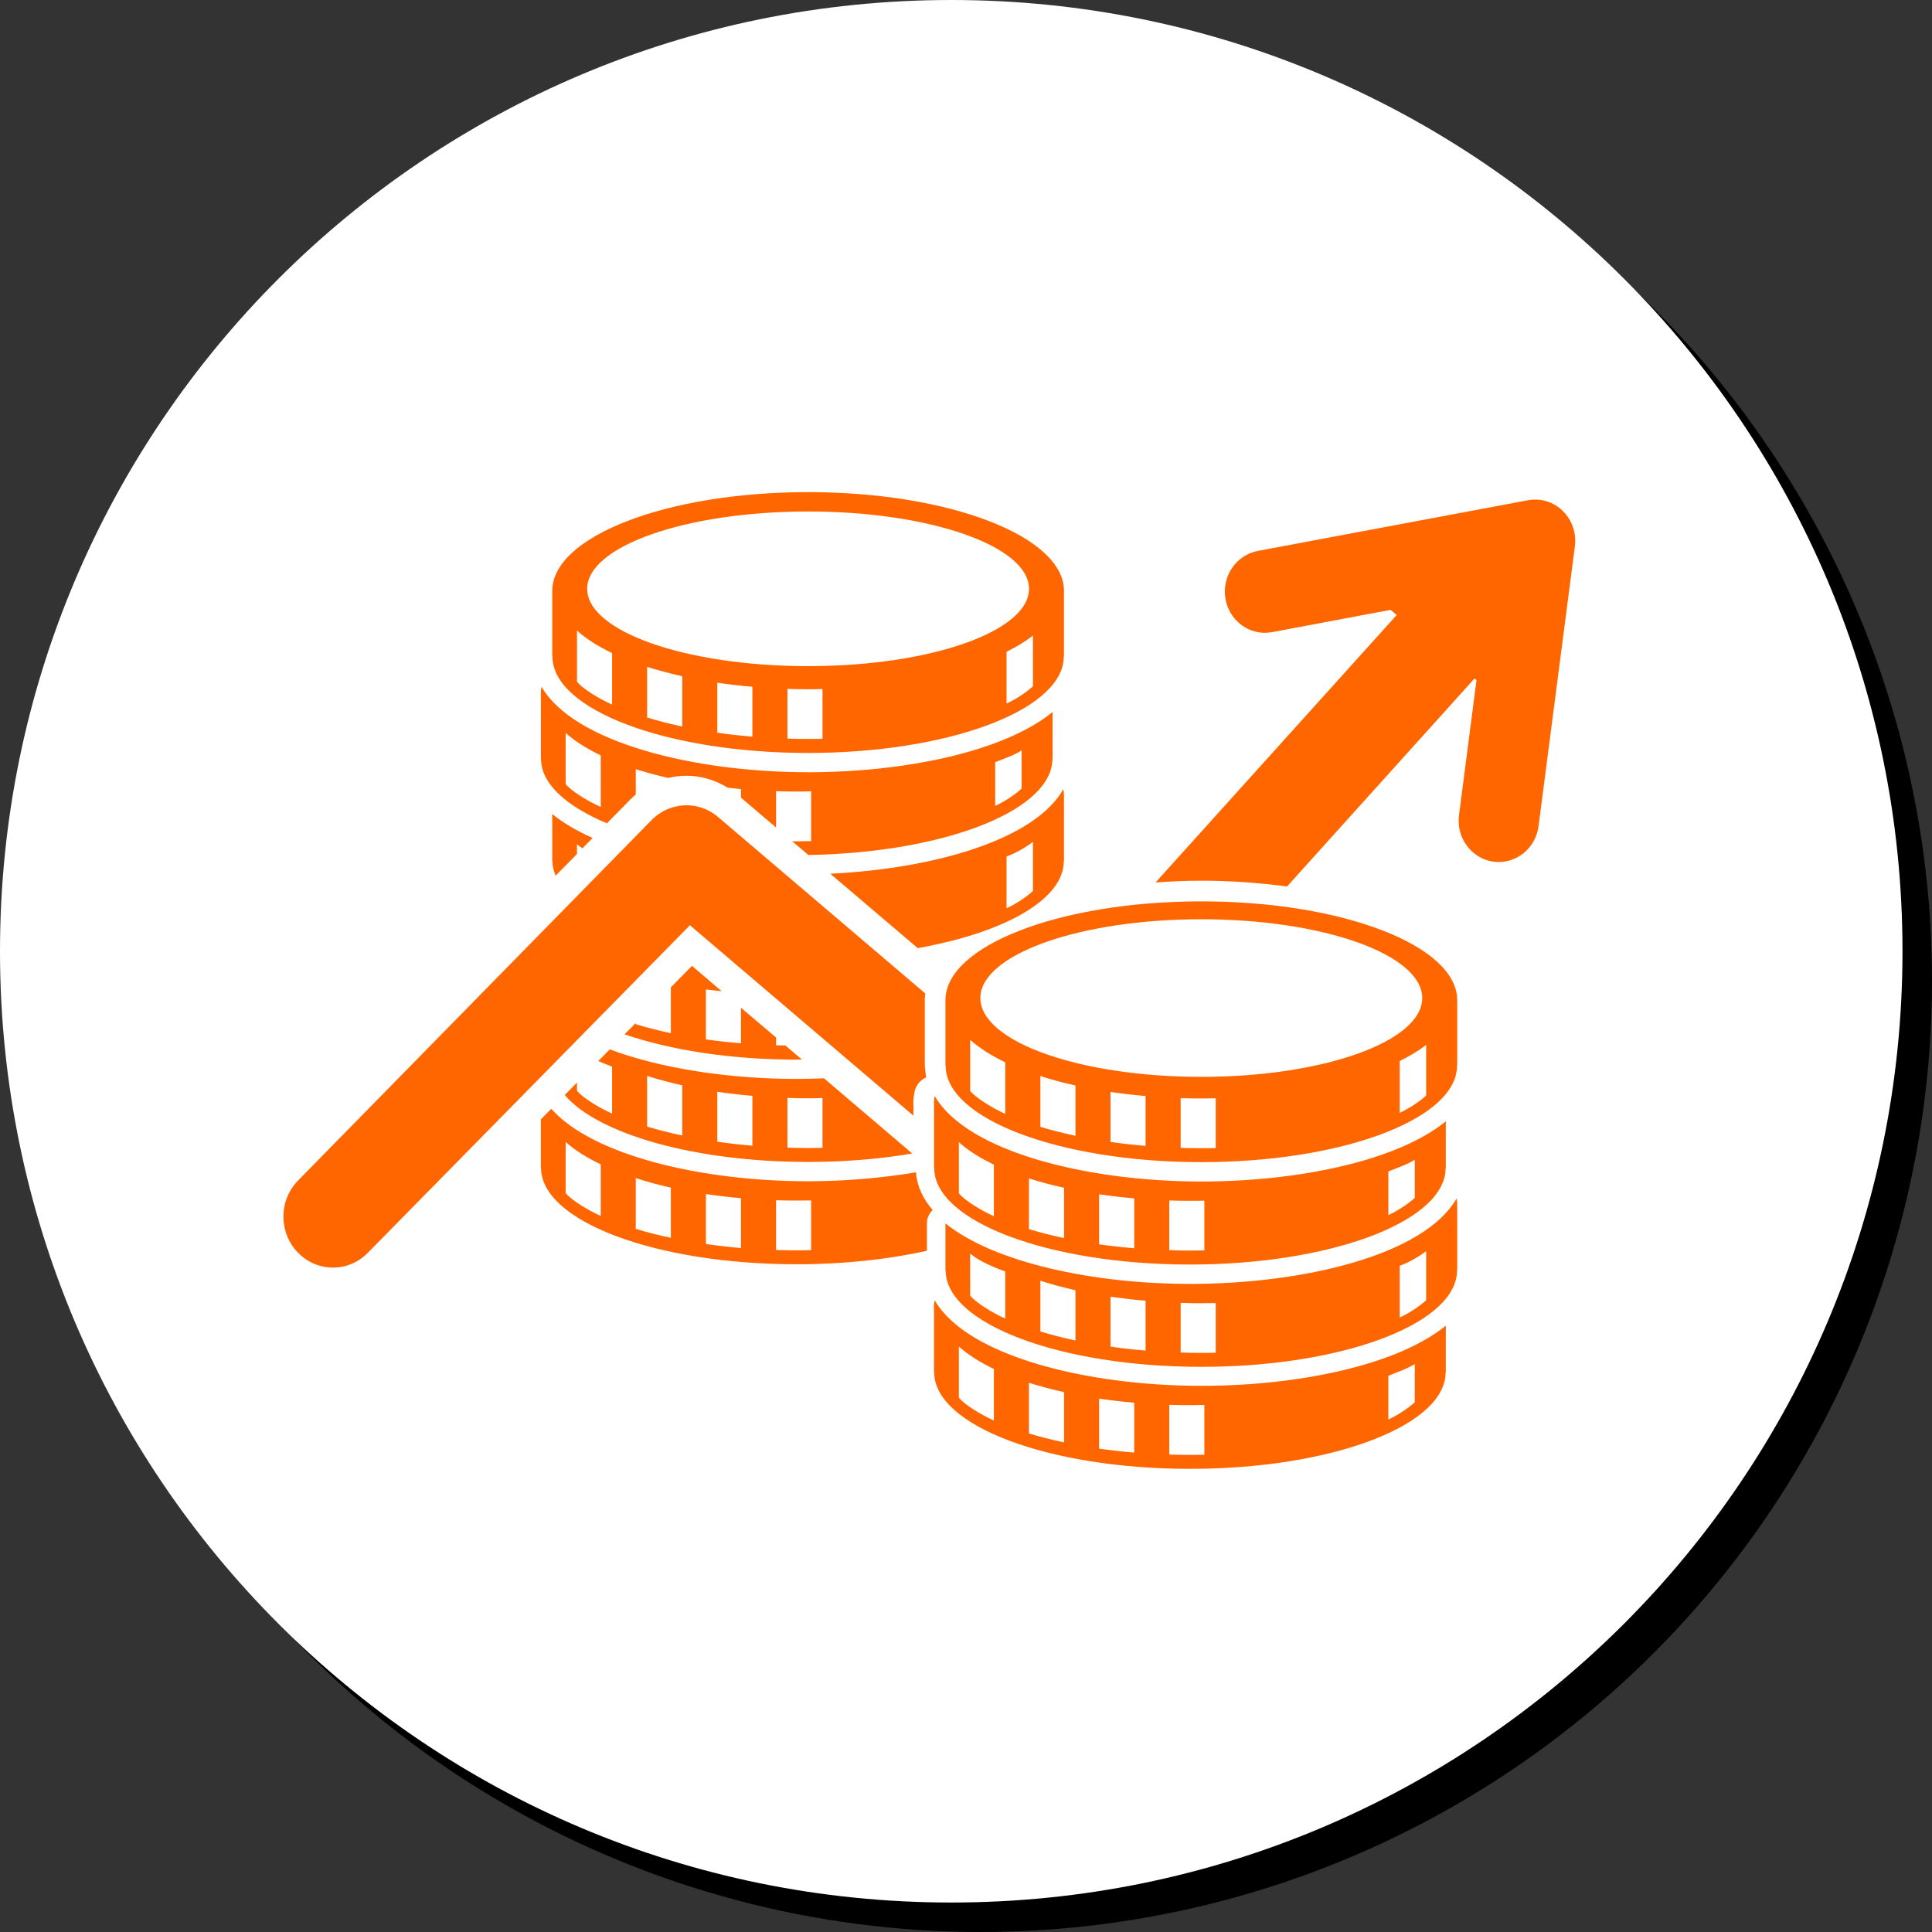 <svg version="1.0" id="nine" xmlns="http://www.w3.org/2000/svg" xmlns:xlink="http://www.w3.org/1999/xlink" x="0px" y="0px"
	 width="150px" height="150px" viewBox="0 0 150 150" enable-background="new 0 0 150 150" xml:space="preserve">
<rect x="0" y="0" width="150" height="150" fill="#333333" stroke="none"/>
<circle id="_x33_" cx="76.145" cy="76.145" r="73.855"/>
<path id="_x32_" fill="#FFFFFF" d="M147.709,73.852c0,40.793-33.064,73.859-73.855,73.859C33.063,147.711,0,114.645,0,73.852
	C0,33.066,33.063,0,73.854,0C114.645,0,147.709,33.066,147.709,73.852z"/>
<path id="_x31_" fill="#FF6600" d="M62.741,58.459c10.703,0,19.429-3.197,19.836-7.195c0.01-0.094,0.014-0.195,0.014-0.289
	l0.016-0.01v-5.088c0-4.23-8.893-7.668-19.865-7.668c-10.969,0-19.865,3.438-19.865,7.668v5.104l0.015-0.006
	C42.891,55.107,51.781,58.459,62.741,58.459z M52.97,56.406c-0.963-0.205-1.872-0.436-2.727-0.699v-3.934
	c0.851,0.271,1.764,0.51,2.727,0.73V56.406z M58.415,57.195c-0.936-0.08-1.846-0.18-2.723-0.309v-3.883
	c0.877,0.129,1.784,0.238,2.723,0.318V57.195z M63.859,57.361c-0.37,0.01-0.745,0.01-1.118,0.01c-0.541,0-1.073-0.01-1.605-0.025
	v-3.863c0.524,0.021,1.062,0.031,1.6,0.031c0.379,0,0.754-0.01,1.124-0.018V57.361z M80.198,53.281
	c-0.473,0.441-1.279,0.992-2.049,1.34v-4.018c0.785-0.389,1.473-0.809,2.049-1.254V53.281z M62.741,39.711
	c9.473,0,17.151,2.693,17.151,6.004c0,3.316-7.679,6.004-17.151,6.004c-9.465,0-17.152-2.688-17.152-6.004
	C45.589,42.404,53.276,39.711,62.741,39.711z M44.798,48.955c0.698,0.635,1.622,1.221,2.725,1.75v4
	c-1.074-0.479-2.342-1.281-2.725-1.781V48.955z M41.993,58.924l0.013-0.004c0,1.924,1.949,3.672,5.118,5.002l1.775-1.809
	c0.149-0.15,0.305-0.301,0.462-0.436v-1.959c0.788,0.25,1.635,0.48,2.515,0.68c0.465-0.109,0.937-0.17,1.424-0.17
	c1.125,0,2.228,0.33,3.185,0.92c0.355,0.039,0.689,0.088,1.047,0.119v0.664l2.723,2.318v-2.822c0.528,0.02,1.057,0.029,1.599,0.029
	c0.377,0,0.753-0.004,1.122-0.016v3.863c-0.369,0.01-0.741,0.016-1.119,0.016c-0.118,0-0.235-0.006-0.352-0.006l1.259,1.068
	c10.282-0.172,18.535-3.291,18.929-7.17c0.013-0.098,0.018-0.195,0.018-0.293l0.014-0.01v-3.629
	c-3.773,3.084-11.49,4.678-18.981,4.678c-8.865,0-18.199-2.309-20.702-6.641c-0.033,0.186-0.055,0.365-0.055,0.549
	c0,0.039,0.005,0.092,0.009,0.129V58.924z M77.266,59.178c0.529-0.219,1.593-0.584,2.05-0.918v2.967
	c-0.473,0.441-1.277,0.99-2.05,1.34V59.178z M43.917,56.9c0.698,0.635,1.619,1.215,2.725,1.748v4.002
	c-1.076-0.473-2.345-1.285-2.725-1.777V56.9z M53.566,71.836L28.591,97.234c-1.493,1.559-3.926,1.578-5.439,0.037
	c-1.514-1.527-1.533-4.031-0.04-5.584L50.56,63.701c1.398-1.461,3.656-1.58,5.189-0.27l16.086,13.699
	c-0.023,0.189-0.036,0.375-0.036,0.566c0,0.039,0,0.094,0.005,0.143v4.914c0,0.09,0.011,0.18,0.024,0.264
	c0.013,0.215,0.046,0.42,0.084,0.629c-0.469,0.211-0.82,0.635-0.917,1.16c-0.056,0.311-0.083,0.574-0.083,0.832
	c0,0.066,0.005,0.127,0.007,0.197v0.785L53.566,71.836z M122.274,42.41l-2.822,21.734c-0.226,1.756-1.796,2.984-3.503,2.756
	c-1.698-0.236-2.897-1.85-2.673-3.598l1.359-10.494l-0.152-0.131l-14.558,16.15c-2.139-0.285-4.376-0.451-6.656-0.451
	c-1.197,0-2.379,0.055-3.549,0.135l18.724-20.766l-0.48-0.395l-9.193,1.729c-1.694,0.316-3.317-0.834-3.624-2.578
	c-0.311-1.738,0.816-3.408,2.508-3.729l20.972-3.932c0.979-0.188,1.985,0.121,2.707,0.83
	C122.061,40.387,122.403,41.396,122.274,42.41z M45.219,65.865c-0.172-0.117-0.316-0.225-0.425-0.32l0.004,0.756l-1.66,1.688
	c-0.149-0.369-0.247-0.74-0.247-1.125l-0.015,0.01v-3.672c0.855,0.695,1.922,1.314,3.134,1.859L45.219,65.865z M82.577,67.158
	c0.01-0.098,0.014-0.193,0.014-0.295l0.016-0.01v-5.086c0-0.166-0.018-0.33-0.044-0.496c-2.25,3.938-10.028,6.168-18.099,6.566
	l6.789,5.775C77.729,72.461,82.287,70.016,82.577,67.158z M80.198,69.178c-0.473,0.439-1.279,0.988-2.049,1.338v-4.021
	c0.637-0.215,1.473-0.689,2.049-1.135V69.178z M49.361,79.426v0.094c0.854,0.26,1.764,0.49,2.724,0.695v-3.557l1.627-1.654
	c0.012,0.004,0.021,0.004,0.034,0.004l2.286,1.953c-0.407-0.053-0.831-0.088-1.227-0.143v3.881c0.882,0.125,1.789,0.225,2.726,0.301
	v-2.758l2.723,2.312v0.605c0.237,0.004,0.483,0.004,0.722,0.01l1.279,1.088c-0.129,0.006-0.265,0.012-0.399,0.012
	c-5.152,0-9.834-0.75-13.365-1.965L49.361,79.426z M43.847,85.018c2.569,3.018,10.06,5.195,18.895,5.195
	c2.885,0,5.615-0.234,8.085-0.654l-6.853-5.84c-0.704,0.029-1.412,0.049-2.118,0.049c-5.158,0-10.478-0.785-14.516-2.295
	l-0.889,0.904c0.319,0.146,0.667,0.285,1.071,0.432v3.65c-1.074-0.473-2.342-1.283-2.725-1.777v-0.629L43.847,85.018z
	 M61.136,85.242c0.524,0.02,1.062,0.029,1.6,0.029c0.379,0,0.754-0.006,1.124-0.021v3.869c-0.37,0.01-0.745,0.014-1.118,0.014
	c-0.541,0-1.073-0.014-1.605-0.029V85.242z M55.692,84.766c0.877,0.127,1.784,0.236,2.723,0.316v3.867
	c-0.936-0.074-1.846-0.182-2.723-0.305V84.766z M50.243,83.533c0.851,0.266,1.764,0.516,2.727,0.73v3.896
	c-0.963-0.201-1.872-0.436-2.727-0.691V83.533z M62.741,91.713c-8.141,0-16.668-1.955-19.943-5.627l-0.805,0.82v3.771l0.013-0.004
	c0,4.137,8.895,7.484,19.85,7.484c3.698,0,7.15-0.387,10.109-1.045V94.98c0-0.395,0.169-0.771,0.45-1.035
	c-0.764-0.879-1.222-1.857-1.298-2.928C68.44,91.467,65.578,91.713,62.741,91.713z M46.642,94.404
	c-1.076-0.479-2.345-1.283-2.725-1.779V88.66c0.698,0.629,1.619,1.213,2.725,1.742V94.404z M52.085,96.105
	c-0.96-0.201-1.87-0.438-2.724-0.695v-3.943c0.851,0.275,1.761,0.525,2.724,0.74V96.105z M57.531,96.898
	c-0.937-0.08-1.844-0.186-2.726-0.311v-3.883c0.879,0.137,1.789,0.24,2.726,0.32V96.898z M62.975,97.062
	c-0.369,0.006-0.741,0.016-1.119,0.016c-0.537,0-1.073-0.016-1.602-0.029v-3.863c0.528,0.018,1.057,0.025,1.599,0.025
	c0.377,0,0.753-0.006,1.122-0.008V97.062z M92.386,99.682c-7.431,0-15.196-1.635-18.983-4.701v3.666l0.017-0.01
	c0,4.133,8.894,7.484,19.851,7.484c10.701,0,19.429-3.191,19.836-7.189c0.009-0.1,0.016-0.195,0.016-0.295l0.014-0.01v-5.086
	c0-0.166-0.019-0.33-0.048-0.49C110.601,97.408,101.329,99.682,92.386,99.682z M78.049,102.375c-1.074-0.48-2.338-1.289-2.723-1.783
	l-0.005-3.273c0.404,0.363,1.289,0.885,2.728,1.398V102.375z M83.496,104.072c-0.959-0.203-1.871-0.438-2.723-0.699v-3.938
	c0.849,0.275,1.761,0.518,2.723,0.736V104.072z M88.941,104.857c-0.934-0.074-1.843-0.178-2.723-0.305v-3.877
	c0.88,0.125,1.786,0.234,2.723,0.314V104.857z M94.388,105.029c-0.369,0.004-0.744,0.008-1.118,0.008
	c-0.546,0-1.075-0.004-1.604-0.029v-3.857c0.524,0.02,1.059,0.031,1.6,0.031c0.377,0,0.752-0.012,1.123-0.016V105.029z
	 M110.725,100.951c-0.472,0.439-1.277,0.984-2.052,1.338v-4.021c0.643-0.209,1.476-0.684,2.052-1.129V100.951z M72.532,90.688
	c0,4.137,8.895,7.49,19.854,7.49c10.702,0,19.43-3.197,19.836-7.195c0.01-0.1,0.014-0.193,0.014-0.295l0.016-0.006v-3.621
	c-3.771,3.078-11.488,4.672-18.981,4.672c-8.864,0-18.204-2.314-20.701-6.641c-0.036,0.18-0.056,0.365-0.056,0.547
	c0,0.049,0.004,0.092,0.004,0.139v4.92L72.532,90.688z M107.792,90.953c0.533-0.221,1.596-0.586,2.052-0.918v2.967
	c-0.476,0.439-1.28,0.984-2.052,1.338V90.953z M90.781,93.203c0.528,0.02,1.06,0.027,1.599,0.027c0.38,0,0.753-0.004,1.125-0.008
	v3.861c-0.372,0.004-0.743,0.01-1.119,0.01c-0.537,0-1.076-0.01-1.604-0.031V93.203z M85.335,92.727
	c0.879,0.123,1.787,0.234,2.724,0.314v3.873c-0.937-0.08-1.845-0.18-2.724-0.305V92.727z M79.888,91.492
	c0.851,0.27,1.765,0.516,2.727,0.725v3.906c-0.962-0.203-1.872-0.434-2.727-0.693V91.492z M74.447,88.674
	c0.697,0.635,1.618,1.219,2.718,1.748v4.004c-1.068-0.475-2.339-1.289-2.718-1.779V88.674z M72.568,100.951
	c-0.036,0.189-0.056,0.369-0.056,0.555c0,0.045,0.004,0.09,0.004,0.135v4.922l0.016-0.012c0,4.139,8.895,7.49,19.854,7.49
	c10.702,0,19.43-3.191,19.836-7.195c0.01-0.094,0.014-0.189,0.014-0.295l0.016-0.004v-3.623c-3.771,3.078-11.488,4.672-18.981,4.672
	C84.405,107.596,75.065,105.287,72.568,100.951z M77.165,110.289c-1.068-0.479-2.339-1.283-2.718-1.779v-3.967
	c0.697,0.629,1.618,1.215,2.718,1.744V110.289z M82.614,111.988c-0.962-0.205-1.872-0.436-2.727-0.693v-3.938
	c0.851,0.27,1.765,0.514,2.727,0.729V111.988z M88.059,112.777c-0.937-0.074-1.845-0.18-2.724-0.305v-3.883
	c0.879,0.131,1.787,0.238,2.724,0.316V112.777z M107.792,106.816c0.533-0.221,1.596-0.59,2.052-0.92v2.975
	c-0.476,0.434-1.28,0.982-2.052,1.34V106.816z M93.505,112.947c-0.372,0.006-0.743,0.012-1.119,0.012
	c-0.537,0-1.076-0.012-1.604-0.025v-3.863c0.528,0.016,1.06,0.025,1.599,0.025c0.38,0,0.753-0.01,1.125-0.016V112.947z
	 M93.27,69.982c-10.968,0-19.867,3.438-19.867,7.668v5.104l0.017-0.006c0,4.127,8.894,7.48,19.851,7.48
	c10.701,0,19.429-3.193,19.836-7.189c0.009-0.102,0.016-0.195,0.016-0.291l0.014-0.016V77.65
	C113.135,73.42,104.242,69.982,93.27,69.982z M93.27,71.371c9.473,0,17.151,2.742,17.151,6.115c0,3.379-7.679,6.121-17.151,6.121
	c-9.468,0-17.154-2.742-17.154-6.121C76.115,74.113,83.802,71.371,93.27,71.371z M78.049,86.48c-1.074-0.48-2.338-1.289-2.723-1.783
	v-3.963c0.7,0.625,1.621,1.215,2.723,1.744V86.48z M83.496,88.18c-0.959-0.205-1.871-0.436-2.723-0.695v-3.943
	c0.849,0.277,1.761,0.521,2.723,0.736V88.18z M88.941,88.965c-0.934-0.076-1.843-0.182-2.723-0.305v-3.883
	c0.88,0.129,1.786,0.24,2.723,0.314V88.965z M94.388,89.139c-0.369,0-0.744,0.01-1.118,0.01c-0.546,0-1.075-0.01-1.604-0.029v-3.857
	c0.524,0.01,1.059,0.023,1.6,0.023c0.377,0,0.752-0.008,1.123-0.014V89.139z M110.725,85.057c-0.472,0.443-1.277,0.984-2.052,1.344
	v-4.023c0.785-0.395,1.476-0.803,2.052-1.248V85.057z"/>
</svg>
